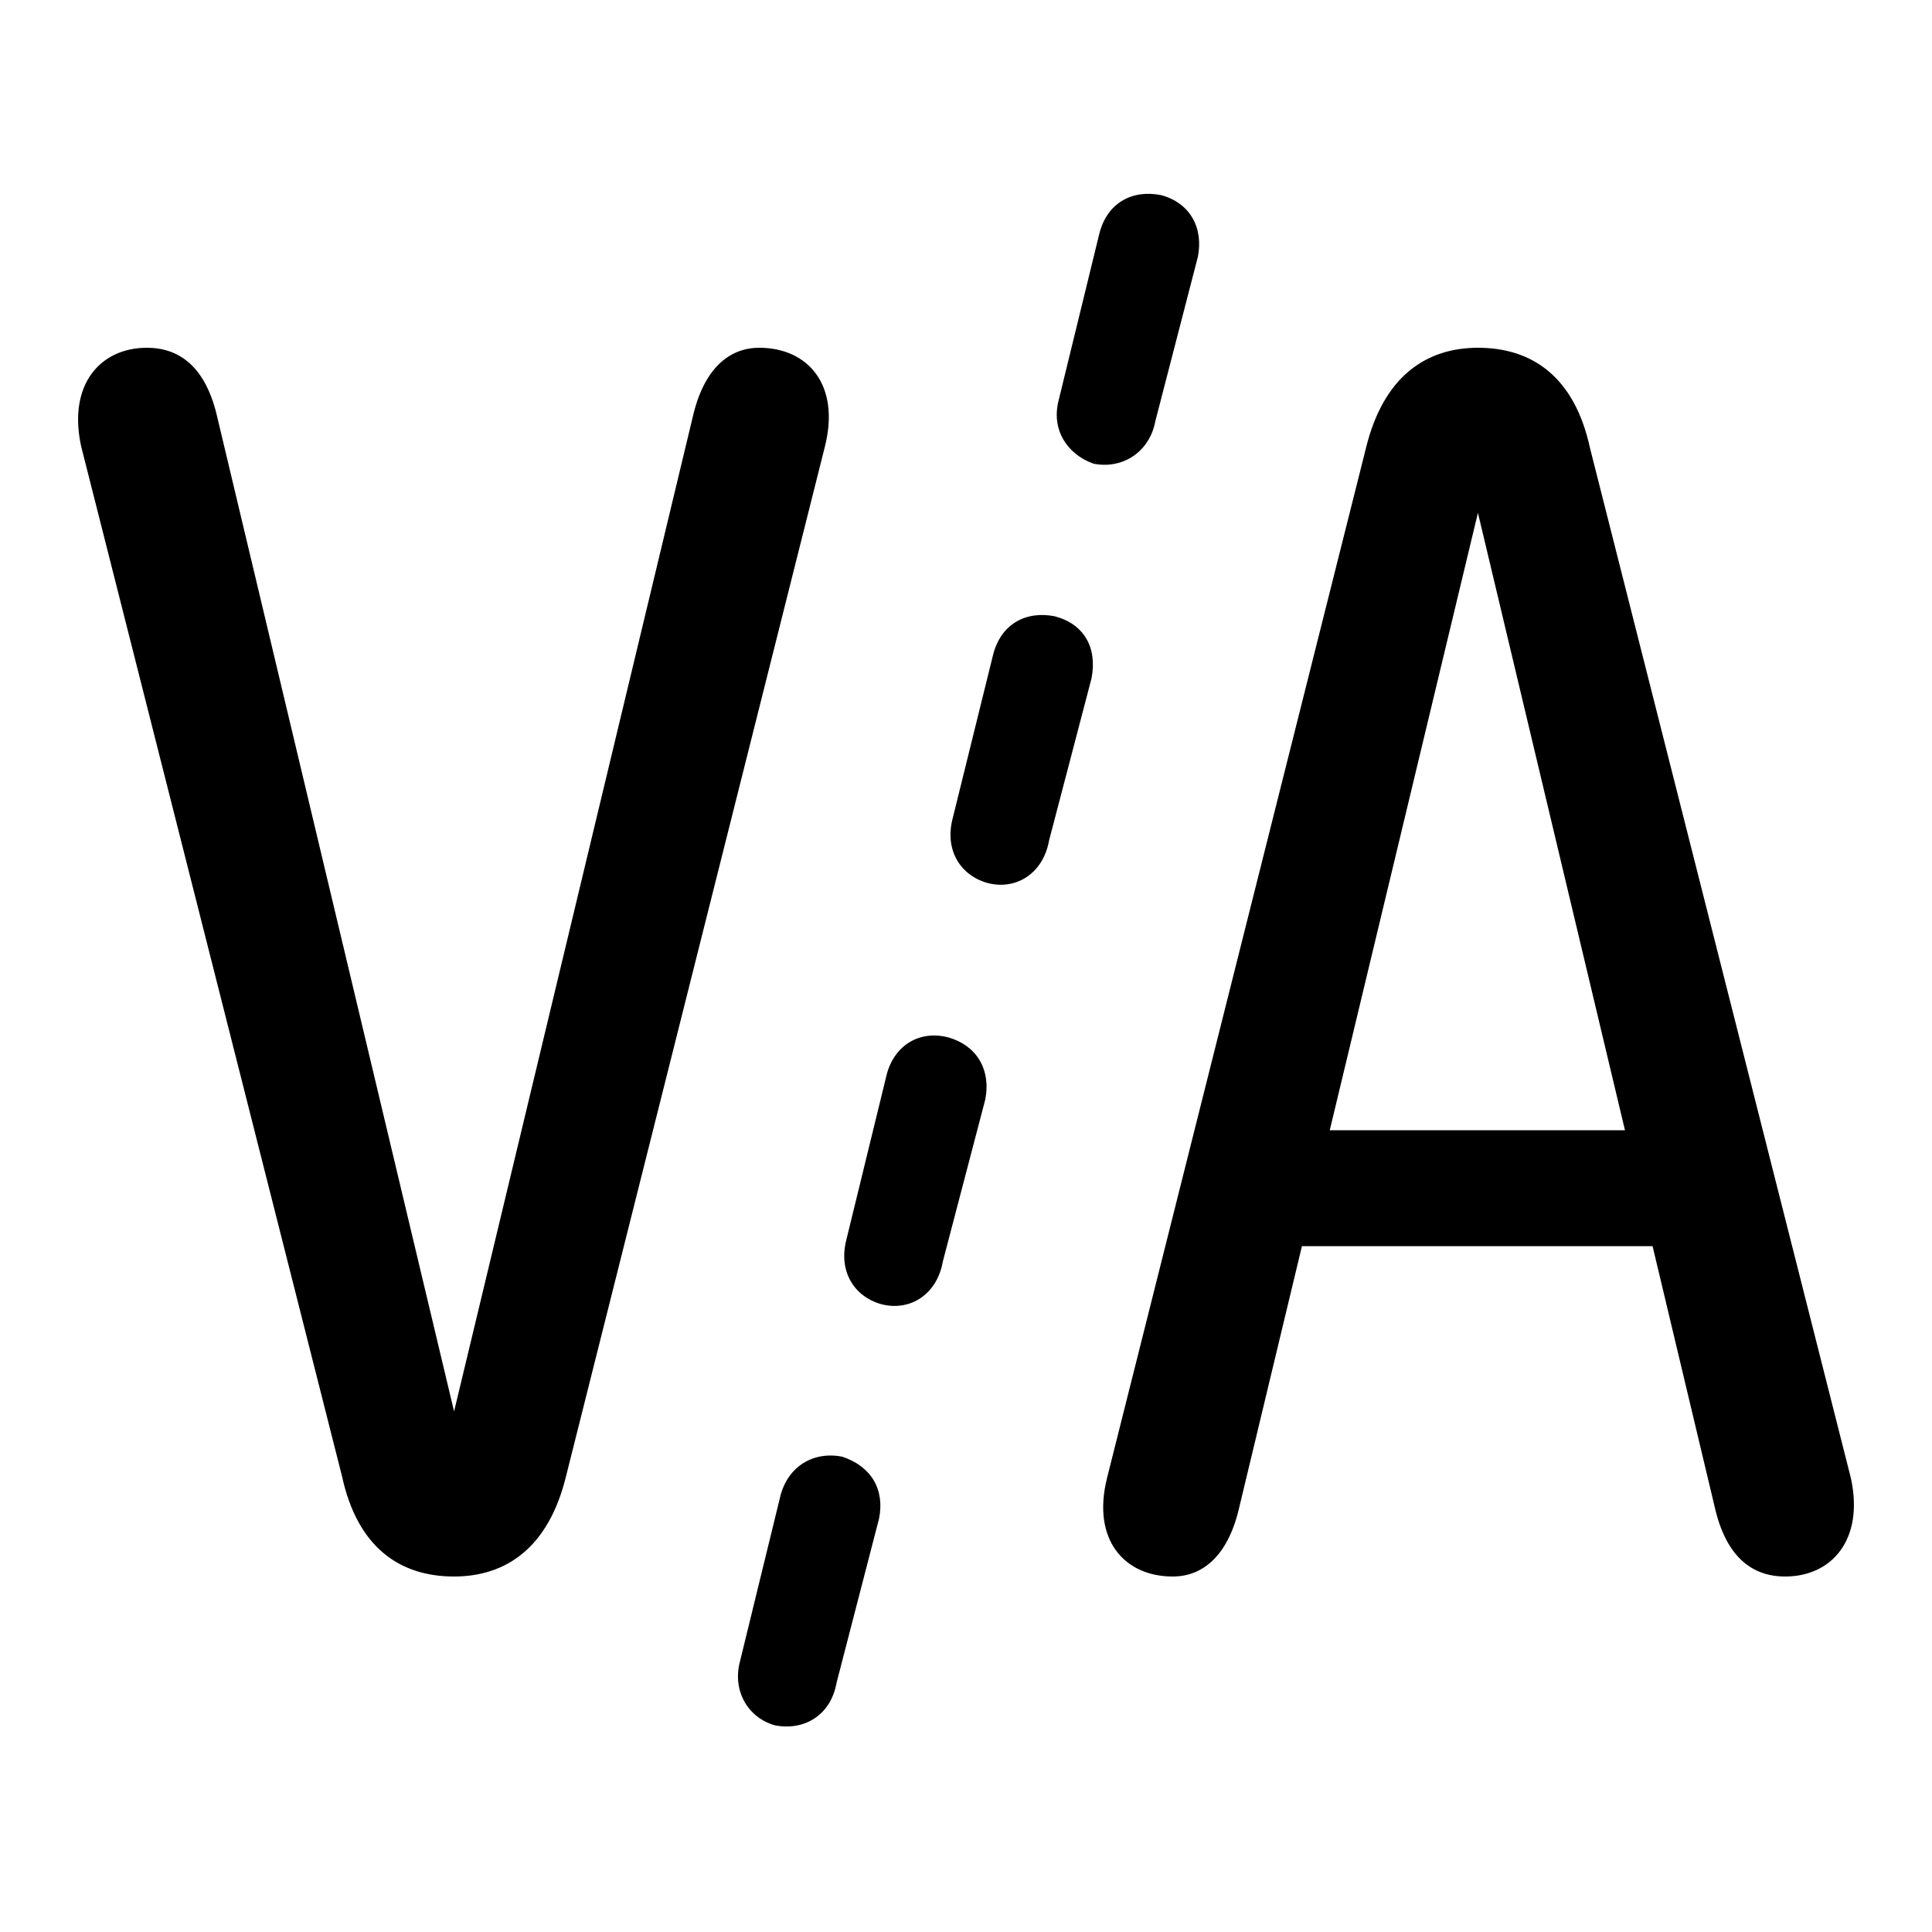 <svg xmlns="http://www.w3.org/2000/svg" viewBox="0 0 1000 1000"><path d="M859 645H667V585H860ZM235 816C207 816 185 801 177 764L42 231C35 199 52 180 76 180C93 180 106 190 112 214L243 764H227L359 214C365 190 378 180 393 180C418 180 435 199 427 231L293 764C284 801 262 816 235 816ZM404 774C408 759 421 751 436 754C451 759 458 771 455 786L433 871C430 888 416 896 401 893C387 889 379 875 383 860ZM459 556C463 541 476 533 491 537C505 541 513 553 510 569L488 653C485 670 471 679 456 675C442 671 434 658 438 642ZM514 339C518 323 531 316 546 319C561 323 568 335 565 351L543 435C540 452 526 461 511 457C497 453 489 440 493 424ZM569 121C573 105 586 98 601 101C616 105 623 118 620 133L598 218C595 234 581 243 566 240C552 235 544 222 548 207ZM765 180C793 180 815 195 823 232L958 765C965 797 948 816 924 816C907 816 894 806 888 782L757 232H773L641 782C635 806 622 816 607 816C582 816 565 797 573 765L707 232C716 195 738 180 765 180Z"/></svg>
